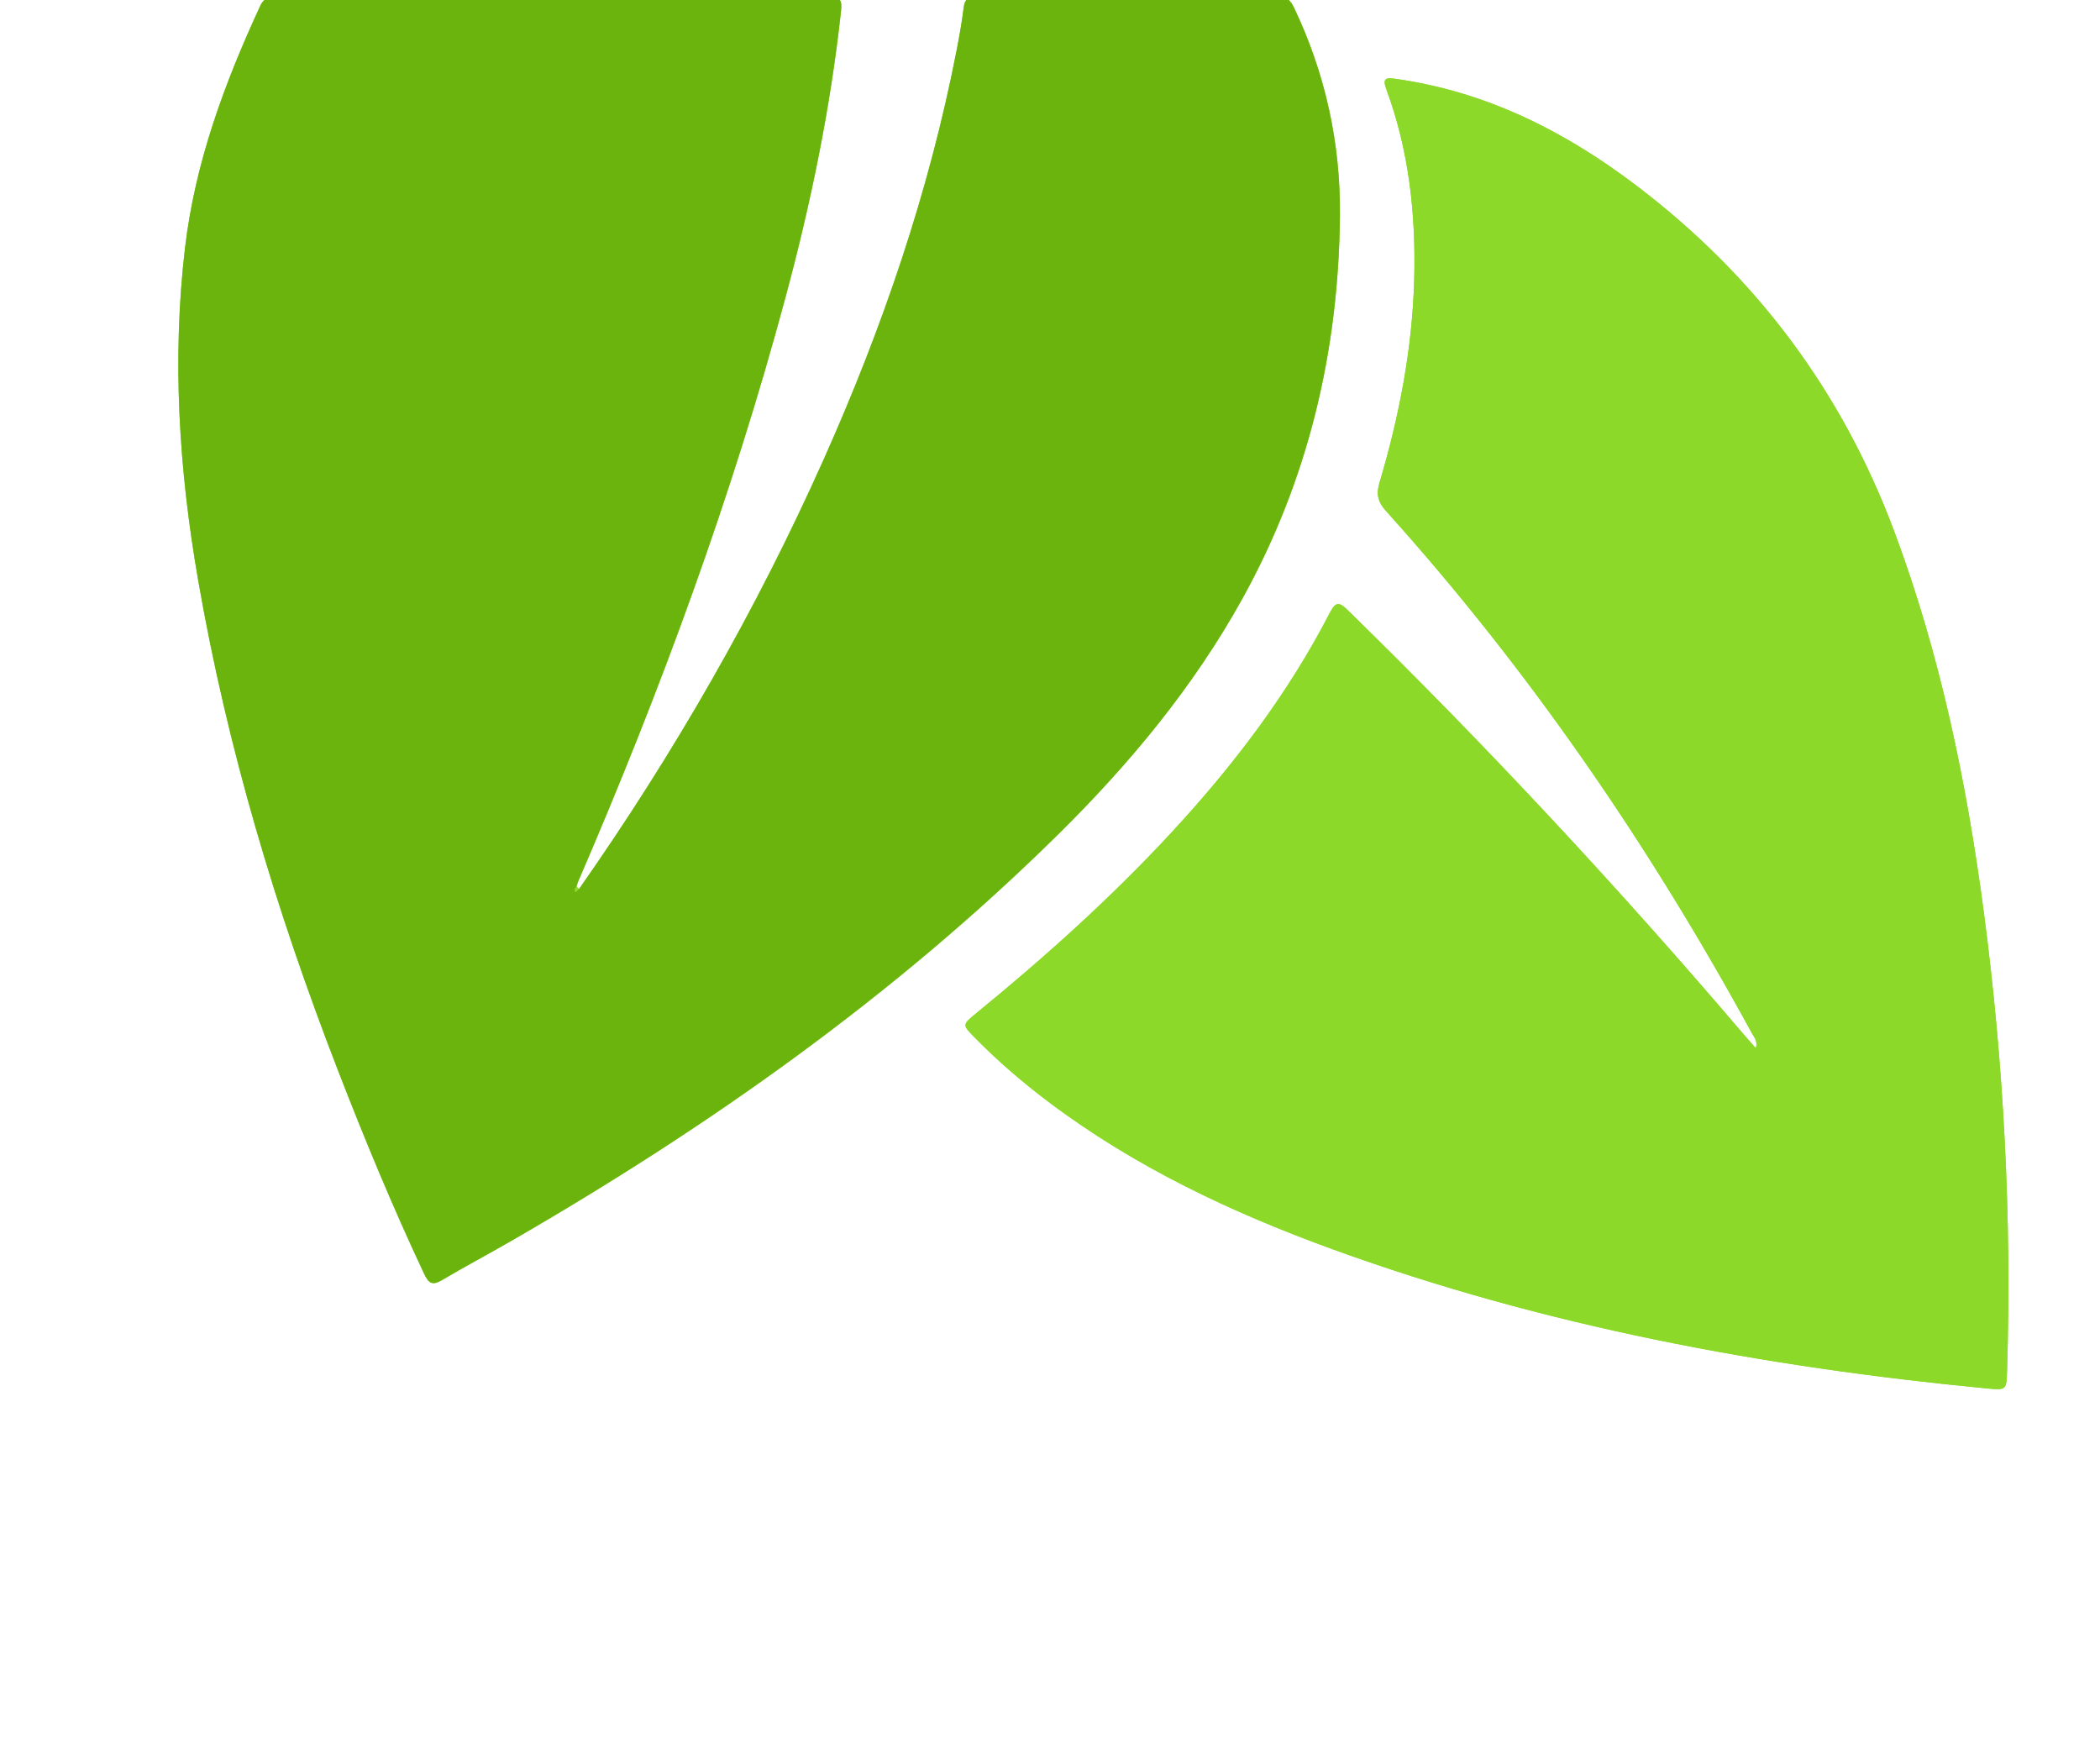 <?xml version="1.0" encoding="UTF-8"?><svg id="Layer_1" xmlns="http://www.w3.org/2000/svg" viewBox="0 0 269.84 224"><defs><style>.cls-1{fill:#8cd92a;}.cls-2{fill:#6bb40e;}.cls-3{fill:#8cd92a;}</style></defs><path class="cls-1" d="M74.4,114.23c-.1-.09-.21-.19-.31-.28.07-.23.12-.48.22-.7,10.55-24.45,19.74-49.38,26.65-75.11,3.25-12.08,5.77-24.3,7.12-36.76.15-1.4-.16-1.8-1.59-1.77-4.17.09-8.34.03-12.51.03-19.38,0-38.76,0-58.13,0-.98,0-1.85-.09-2.4,1.12-4.6,9.95-8.38,20.15-9.67,31.11-1.69,14.3-.78,28.52,1.68,42.65,3.76,21.63,10.04,42.54,17.96,62.99,3.43,8.86,7.06,17.63,11.11,26.23.6,1.28,1.13,1.44,2.32.73,2.9-1.72,5.88-3.3,8.8-4.98,25.48-14.7,49.36-31.57,70.35-52.29,9.15-9.04,17.34-18.9,23.6-30.18,8.5-15.32,12.43-31.89,12.58-49.35.08-9.31-1.88-18.25-5.91-26.69-.4-.85-.82-1.35-1.89-1.34-13,.04-26,.03-39,0-.98,0-1.42.3-1.54,1.31-.23,1.88-.57,3.75-.93,5.62-3.55,18.19-9.52,35.59-17.07,52.49-8.68,19.42-19.22,37.78-31.43,55.19ZM225.61,134.69c-.58-.66-1.03-1.15-1.46-1.66-16.15-18.95-33.1-37.16-50.91-54.56-1.11-1.08-1.57-1.27-2.38.31-5.38,10.42-12.42,19.66-20.37,28.24-7.76,8.38-16.24,15.99-25.08,23.21-1.78,1.45-1.77,1.47-.13,3.13,2.93,2.98,6.08,5.69,9.42,8.21,11.13,8.39,23.6,14.26,36.6,18.98,27.18,9.87,55.39,15.12,84.1,17.87,2.42.23,2.43.18,2.5-2.35.6-19.7-.41-39.32-2.99-58.86-2.21-16.68-5.59-33.07-11.5-48.9-6.75-18.07-17.81-32.83-33.16-44.47-9.24-7.01-19.3-12.06-30.91-13.7-1.26-.18-1.73-.09-1.2,1.34,2.91,7.87,3.8,16.05,3.58,24.4-.24,8.94-1.93,17.64-4.47,26.18-.43,1.44-.21,2.44.84,3.6,18.43,20.45,33.87,43,47.04,67.14.28.51.77.98.48,1.9Z"/><path class="cls-2" d="M74.4,114.23c12.21-17.41,22.75-35.76,31.43-55.19,7.55-16.9,13.52-34.3,17.07-52.49.36-1.86.7-3.74.93-5.62.13-1.02.56-1.32,1.54-1.31,13,.02,26,.03,39,0,1.07,0,1.48.5,1.89,1.34,4.03,8.44,5.99,17.38,5.91,26.69-.15,17.45-4.08,34.03-12.58,49.35-6.26,11.28-14.44,21.14-23.6,30.18-20.99,20.72-44.87,37.59-70.35,52.29-2.92,1.68-5.9,3.26-8.8,4.98-1.19.71-1.72.55-2.32-.73-4.05-8.6-7.68-17.37-11.11-26.23-7.93-20.45-14.21-41.36-17.96-62.99-2.45-14.13-3.36-28.35-1.68-42.65,1.29-10.96,5.07-21.16,9.67-31.11.56-1.21,1.43-1.12,2.4-1.12,19.38,0,38.76,0,58.13,0,4.17,0,8.34.06,12.51-.03,1.43-.03,1.74.37,1.59,1.77-1.35,12.45-3.87,24.68-7.12,36.76-6.92,25.73-16.1,50.67-26.65,75.11-.1.22-.15.47-.22.7-.21.2-.35.41-.13.7.15-.14.3-.28.44-.41Z"/><path class="cls-3" d="M225.61,134.69c.28-.92-.2-1.39-.48-1.9-13.17-24.14-28.61-46.69-47.04-67.14-1.05-1.16-1.26-2.16-.84-3.6,2.54-8.54,4.23-17.24,4.47-26.18.22-8.34-.67-16.52-3.58-24.4-.53-1.43-.06-1.52,1.2-1.34,11.61,1.64,21.67,6.69,30.91,13.7,15.34,11.64,26.41,26.41,33.16,44.47,5.91,15.83,9.29,32.22,11.5,48.9,2.58,19.54,3.59,39.16,2.99,58.86-.08,2.53-.08,2.58-2.5,2.35-28.72-2.75-56.92-8-84.1-17.87-13-4.72-25.47-10.59-36.6-18.98-3.33-2.51-6.49-5.23-9.42-8.21-1.64-1.67-1.65-1.68.13-3.13,8.84-7.22,17.32-14.83,25.08-23.21,7.94-8.58,14.99-17.82,20.37-28.24.81-1.58,1.28-1.39,2.38-.31,17.81,17.4,34.75,35.61,50.91,54.56.43.51.88,1,1.46,1.66Z"/><path class="cls-1" d="M74.4,114.23c-.15.14-.3.28-.44.41-.22-.28-.08-.5.13-.7.1.09.21.19.31.28Z"/></svg>